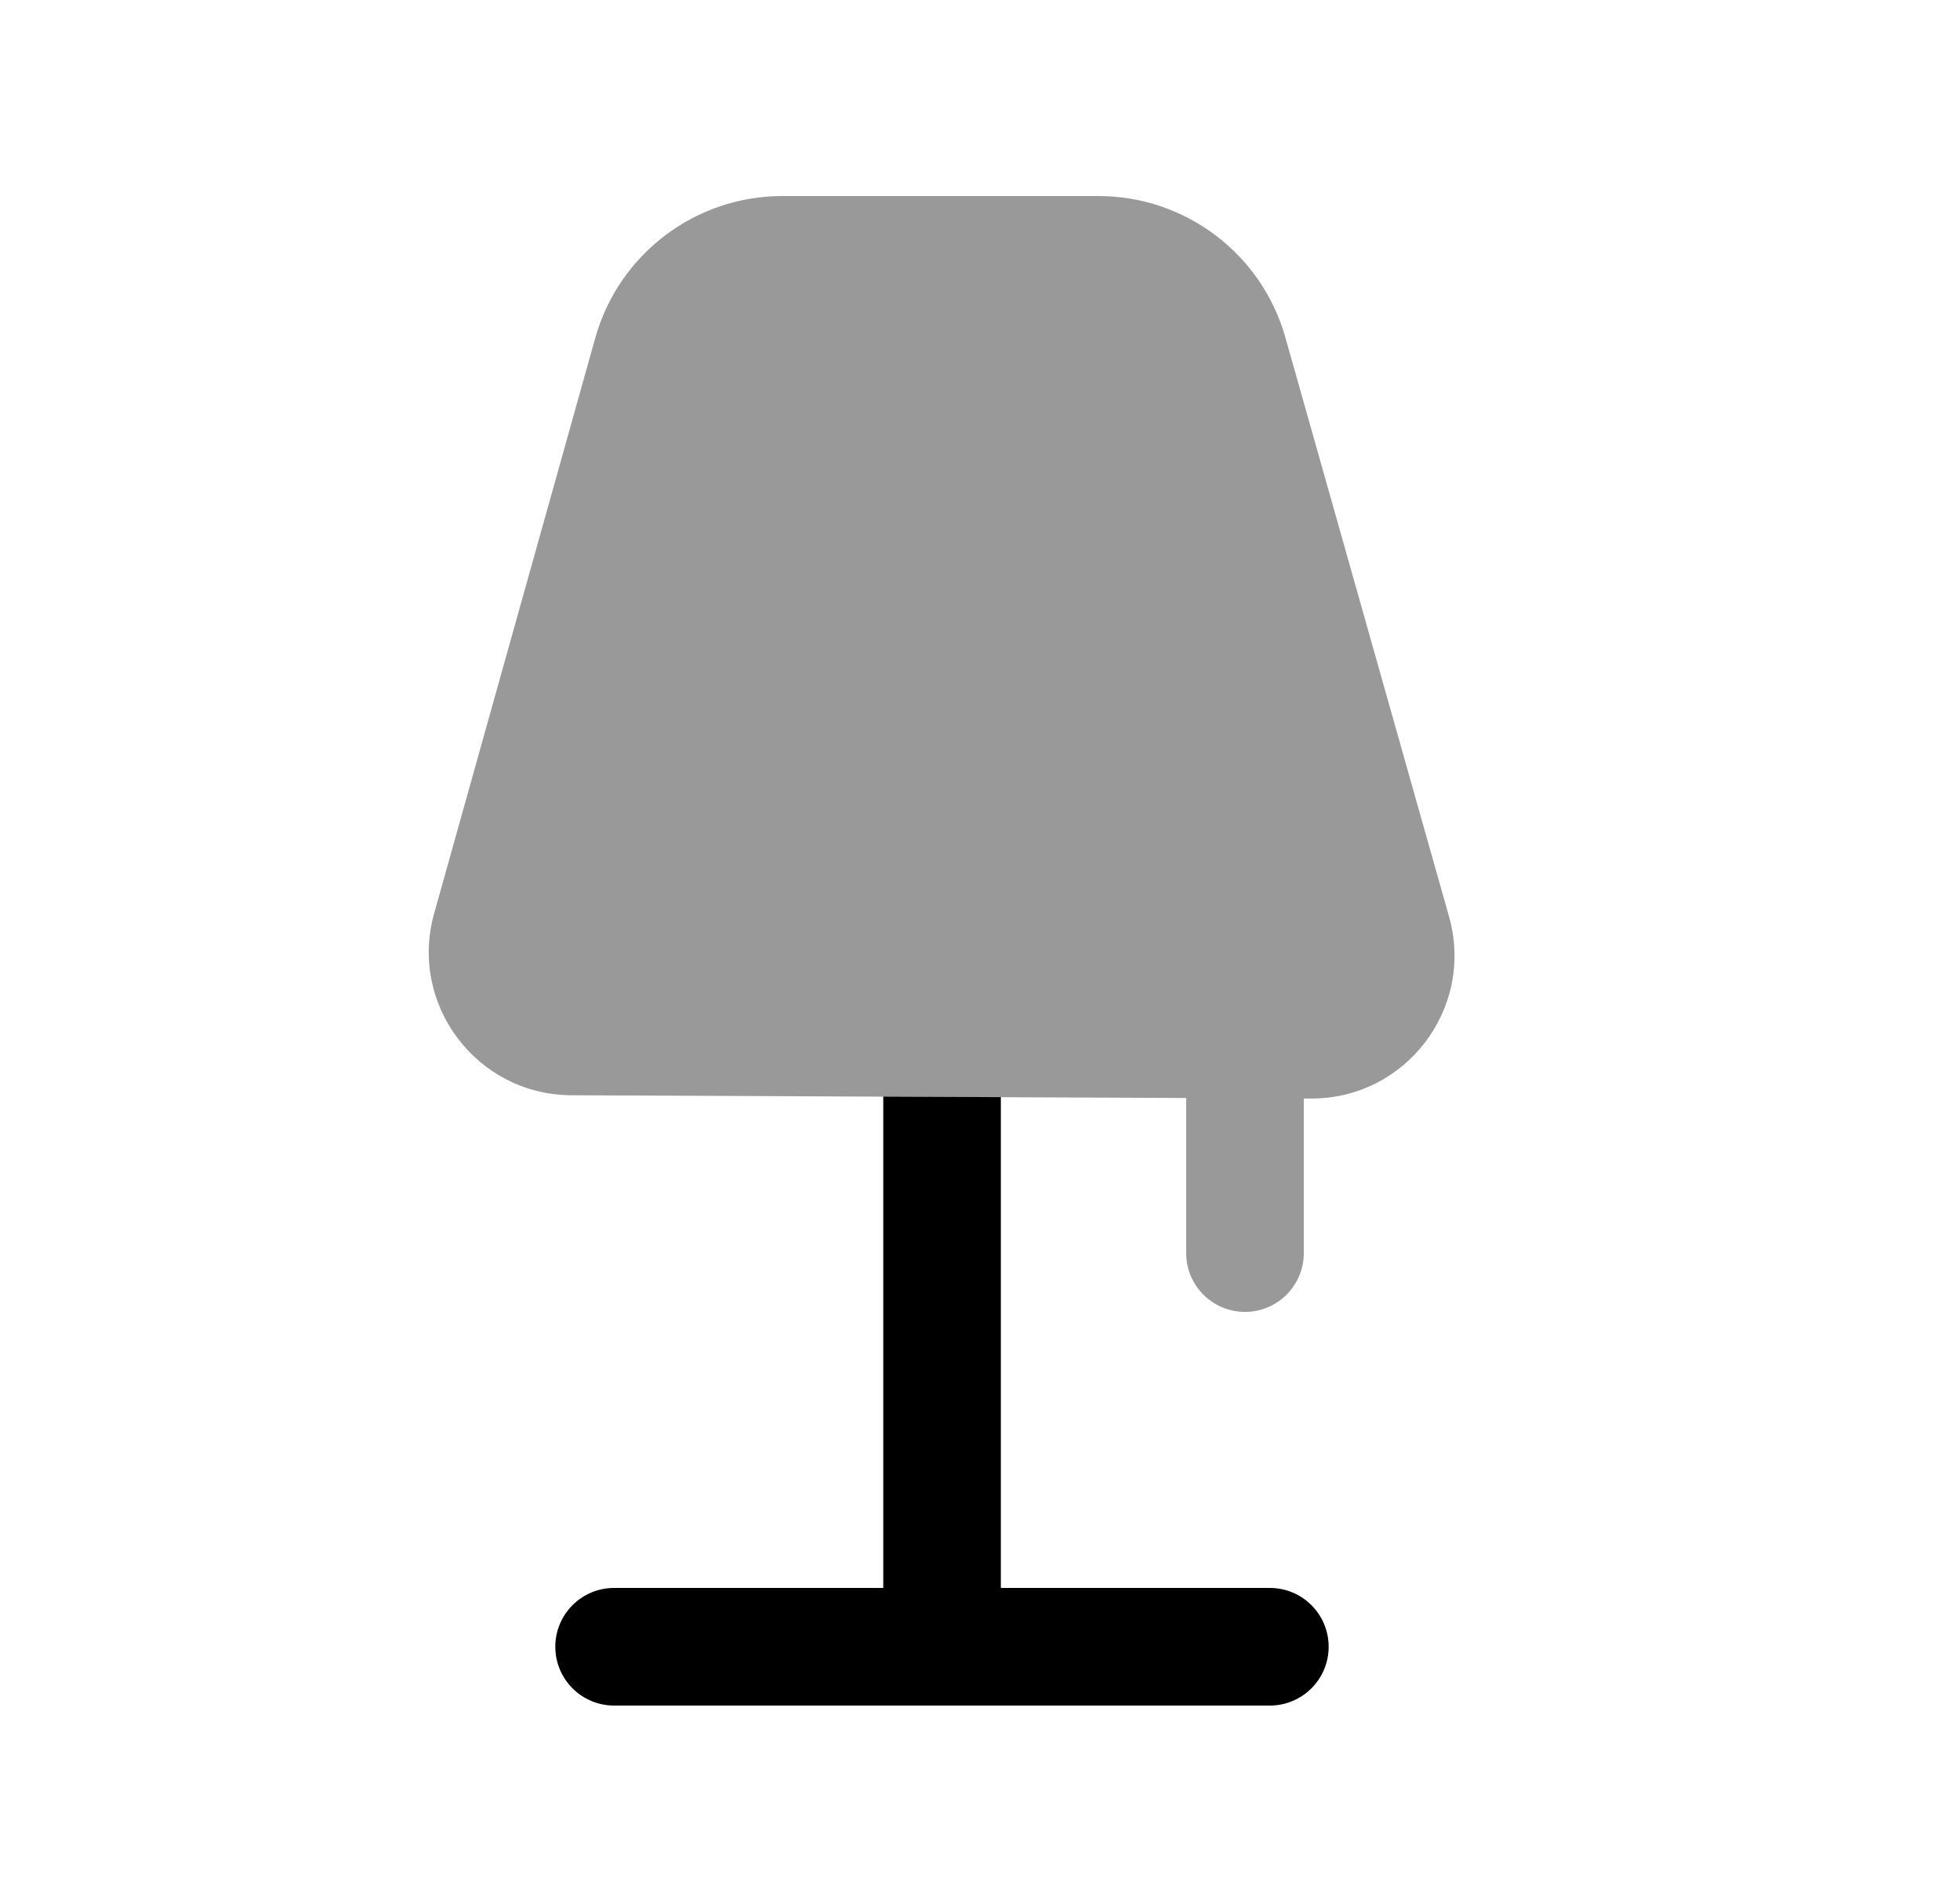<svg width="25" height="24" viewBox="0 0 25 24" fill="none" xmlns="http://www.w3.org/2000/svg">
<path d="M12.766 13.991V20.25H16.197C16.611 20.25 16.947 20.585 16.947 21C16.947 21.414 16.611 21.75 16.197 21.75H7.833C7.419 21.75 7.083 21.414 7.083 21C7.083 20.585 7.419 20.25 7.833 20.25H11.266V13.984L12.766 13.991Z" fill="black"/>
<path opacity="0.4" d="M7.593 4.309C7.893 3.24 8.868 2.5 9.978 2.5H14.011C15.119 2.5 16.093 3.236 16.395 4.303L18.483 11.69C18.812 12.856 17.933 14.014 16.72 14.009L16.63 14.009V15.98C16.63 16.394 16.294 16.73 15.88 16.73C15.466 16.73 15.13 16.394 15.13 15.98V14.002L12.766 13.992L11.266 13.985L7.285 13.967C6.082 13.96 5.213 12.811 5.537 11.651L7.593 4.309Z" fill="black"/>
</svg>